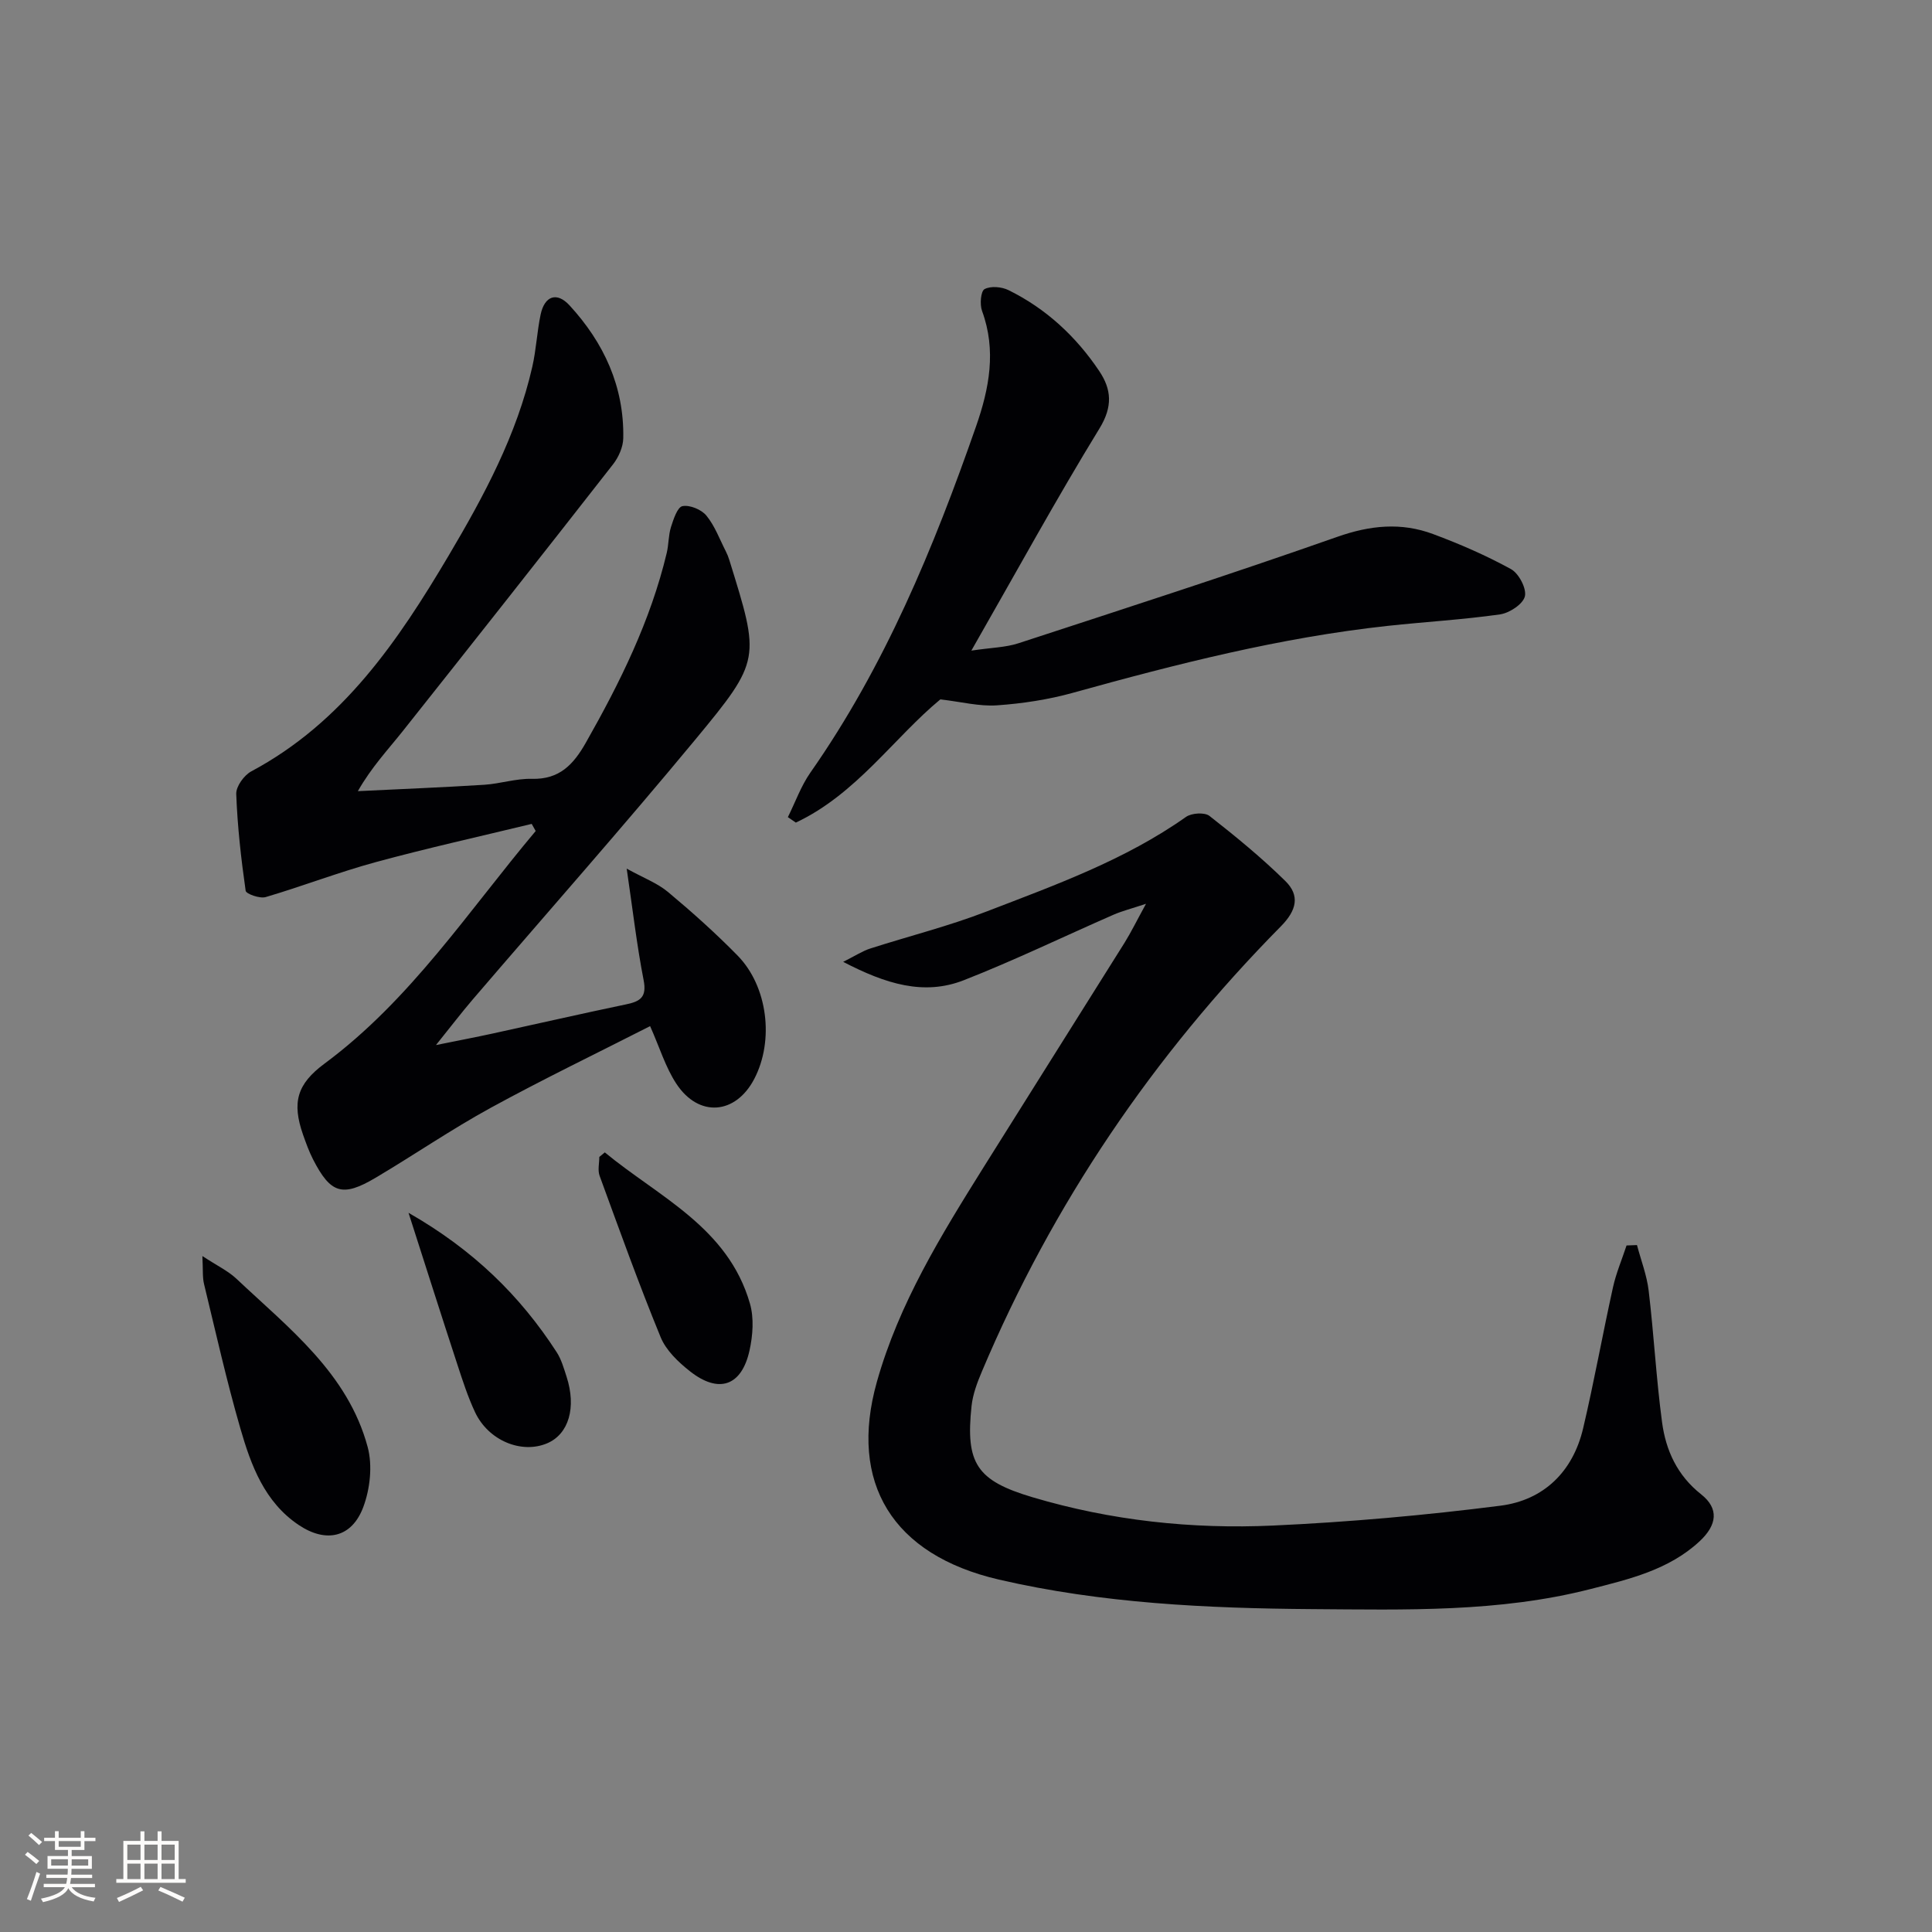 <svg enable-background="new 0 0 400 400" viewBox="0 0 400 400" xmlns="http://www.w3.org/2000/svg"><rect x="0" y="0" width="400" height="400" fill="#808080" stroke="none"/><g fill="#010104"><path d="m237.27 187.12c-3.13 1.04-4.98 1.5-6.72 2.26-10.34 4.52-20.51 9.45-31 13.56-8.26 3.24-16.15.79-24.98-3.8 2.63-1.32 4.04-2.26 5.58-2.75 8.02-2.58 16.23-4.63 24.07-7.66 14.24-5.49 28.68-10.66 41.33-19.6 1.15-.81 3.86-.99 4.86-.2 5.43 4.25 10.8 8.65 15.71 13.48 3.04 2.99 2.36 6.05-.92 9.37-26.46 26.8-47.26 57.46-61.92 92.2-.96 2.27-1.87 4.69-2.13 7.12-1.27 11.88 1.04 15.45 12.63 18.89 16.24 4.83 32.96 6.63 49.8 5.86 15.72-.72 31.45-2.12 47.06-4.11 8.95-1.14 15.01-7.02 17.13-16.02 2.28-9.68 4.03-19.48 6.18-29.19.65-2.95 1.86-5.78 2.81-8.67.72-.03 1.44-.06 2.16-.08.83 3.15 2.04 6.25 2.42 9.45 1.08 9.06 1.56 18.19 2.77 27.22.78 5.84 3.14 11.02 8.1 14.94 3.68 2.91 3.36 6.3-.35 9.74-6.36 5.9-14.55 7.82-22.58 9.87-18.92 4.84-38.27 4.28-57.56 4.15-21.8-.16-43.59-1.18-64.89-6.11-22.07-5.11-31.17-20.04-25.28-40.95 4.58-16.26 13.31-30.37 22.12-44.47 9.7-15.51 19.48-30.97 29.18-46.47 1.35-2.18 2.49-4.52 4.42-8.03z"/><path d="m110.08 170.58c-10.78 2.61-21.61 5.01-32.31 7.92-7.67 2.09-15.13 4.98-22.76 7.23-1.21.36-4.06-.65-4.15-1.31-.95-6.64-1.7-13.33-1.95-20.03-.06-1.56 1.62-3.89 3.12-4.69 18.94-10.11 30.41-27.02 40.9-44.74 7.28-12.3 14.07-24.92 17.28-39.04.81-3.55.97-7.24 1.72-10.8.82-3.86 3.35-4.77 5.99-1.89 7.1 7.72 11.32 16.8 11.12 27.49-.03 1.84-.97 3.95-2.13 5.43-14.43 18.47-28.95 36.87-43.53 55.23-3.07 3.86-6.47 7.46-9.29 12.42 8.72-.43 17.44-.77 26.16-1.32 3.3-.21 6.59-1.32 9.87-1.23 5.7.15 8.6-2.95 11.17-7.48 7.08-12.48 13.4-25.24 16.75-39.29.42-1.76.34-3.65.88-5.36.51-1.61 1.33-4.13 2.38-4.33 1.52-.29 3.92.7 4.95 1.96 1.75 2.13 2.74 4.89 4.02 7.39.3.59.55 1.21.74 1.84 6.32 20.41 6.61 20.64-7.06 37.15-15.07 18.2-30.74 35.91-46.12 53.85-2.25 2.63-4.35 5.39-7.57 9.39 4.88-.99 8.3-1.64 11.7-2.38 9.24-2.01 18.46-4.13 27.72-6.06 2.92-.61 4.25-1.51 3.58-4.98-1.42-7.26-2.26-14.64-3.51-23.11 3.5 1.94 6.36 3 8.57 4.85 4.98 4.16 9.83 8.5 14.37 13.13 6.28 6.39 7.62 17.62 3.47 25.56-3.87 7.41-11.51 8.03-16.14.98-2.23-3.39-3.43-7.44-5.42-11.91-10.94 5.57-22.12 10.96-33 16.91-8.15 4.46-15.85 9.75-23.85 14.49-6.85 4.06-9.31 3.27-12.94-3.82-.83-1.62-1.45-3.36-2.06-5.08-2.35-6.71-1.27-10.51 4.44-14.74 17.81-13.19 29.76-31.56 43.72-48.16-.28-.49-.55-.98-.83-1.47z"/><path d="m194.69 144.8c-9.6 7.93-17.38 19.61-29.92 25.51-.55-.38-1.1-.75-1.65-1.13 1.54-3.09 2.71-6.43 4.66-9.22 15.41-22.01 25.53-46.54 34.31-71.71 2.72-7.8 4.24-15.69 1.23-23.88-.49-1.34-.27-4.08.52-4.51 1.27-.69 3.54-.49 4.96.21 7.78 3.83 13.99 9.6 18.79 16.76 2.54 3.79 2.82 7.35.05 11.87-8.94 14.59-17.16 29.62-26.53 46 4.16-.62 7.08-.65 9.72-1.51 22.06-7.21 44.15-14.34 66.03-22.04 6.81-2.4 13.24-3.04 19.84-.58 5.53 2.06 10.99 4.43 16.15 7.27 1.61.89 3.25 4.02 2.86 5.63s-3.19 3.45-5.14 3.73c-7.71 1.1-15.51 1.54-23.26 2.38-22.2 2.41-43.73 7.9-65.19 13.86-5.08 1.41-10.41 2.22-15.68 2.59-3.64.26-7.37-.72-11.75-1.23z"/><path d="m41.9 260.05c3.06 2.01 5.33 3.08 7.07 4.72 10.84 10.23 23.06 19.56 27.16 34.85 1.02 3.82.49 8.65-.92 12.41-2.37 6.32-7.68 7.5-13.34 3.72-7.1-4.75-9.9-12.36-12.11-20.02-2.85-9.85-5.09-19.88-7.51-29.86-.35-1.4-.2-2.93-.35-5.82z"/><path d="m125.22 238.59c11.21 9.26 25.51 15.51 30.05 31.31.86 3 .6 6.59-.09 9.7-1.63 7.38-6.37 9.01-12.34 4.3-2.41-1.9-4.95-4.32-6.07-7.07-4.52-11.01-8.54-22.22-12.63-33.4-.42-1.15-.06-2.6-.06-3.9.37-.31.75-.62 1.14-.94z"/><path d="m84.58 251.1c13.39 7.65 23.09 17.14 30.67 28.85.97 1.49 1.48 3.32 2.04 5.04 2.09 6.43.46 11.93-4.01 13.83-5.33 2.26-12.18-.58-14.93-6.45-1.47-3.14-2.55-6.47-3.63-9.78-3.28-10-6.46-20.03-10.14-31.49z"/></g><path d="m5.17 384 .55-.58c.85.61 1.65 1.24 2.4 1.87l-.59.64c-.83-.73-1.62-1.38-2.36-1.93m1.22 9.53-.82-.34c.71-1.76 1.37-3.64 1.98-5.63.24.13.5.25.76.36-.6 1.67-1.24 3.54-1.92 5.61m-.5-13.5.57-.54c.56.44 1.31 1.06 2.26 1.87l-.64.64c-.68-.66-1.41-1.32-2.19-1.97m3.25.46h2.24v-1.36h.77v1.36h4.57v-1.36h.76v1.36h2.28v.69h-2.28v1.84h-2.64v1.26h4.18v2.64h-4.21c0 .45-.02.86-.05 1.21h4.32v.69h-4.38c-.04.34-.1.75-.19 1.22h5.15v.69h-4.82c.87 1.19 2.51 1.92 4.93 2.19-.17.31-.3.57-.37.76-2.77-.49-4.52-1.41-5.26-2.76-.56 1.26-2.3 2.23-5.24 2.9-.12-.25-.26-.48-.43-.72 2.73-.55 4.38-1.34 4.96-2.38h-4.38v-.69h4.65c.1-.38.17-.79.21-1.22h-4.32v-.69h4.4c.03-.34.05-.75.05-1.21h-4.2v-2.64h4.23v-1.26h-2.69v-1.84h-2.24zm1.46 4.46v1.29h3.45c.01-.4.02-.57.01-.53v-.32-.45h-3.46zm1.55-2.59h4.57v-1.19h-4.57zm6.11 2.59h-3.42v.77c-.01.19-.01.37-.02.53h3.44z" fill="#fcfbfa"/><path d="m32.63 379.16h.82v1.98h3.54v7.89h1.46v.78h-14.37v-.78h1.46v-7.89h3.54v-1.98h.82v1.98h2.73zm-3.49 11.48.5.73c-1.61.82-3.28 1.63-5 2.41-.13-.27-.28-.55-.44-.82 1.75-.72 3.4-1.49 4.94-2.32m-2.78-5.55h2.73v-3.18h-2.73zm0 3.95h2.73v-3.2h-2.73zm3.54-3.95h2.73v-3.18h-2.73zm0 3.95h2.73v-3.2h-2.73zm7.89 4.68c-1.84-.92-3.51-1.7-5.02-2.32l.45-.73c1.89.8 3.57 1.55 5.04 2.23zm-1.62-11.81h-2.73v3.18h2.73zm-2.73 7.13h2.73v-3.2h-2.73z" fill="#fcfbfa"/></svg>